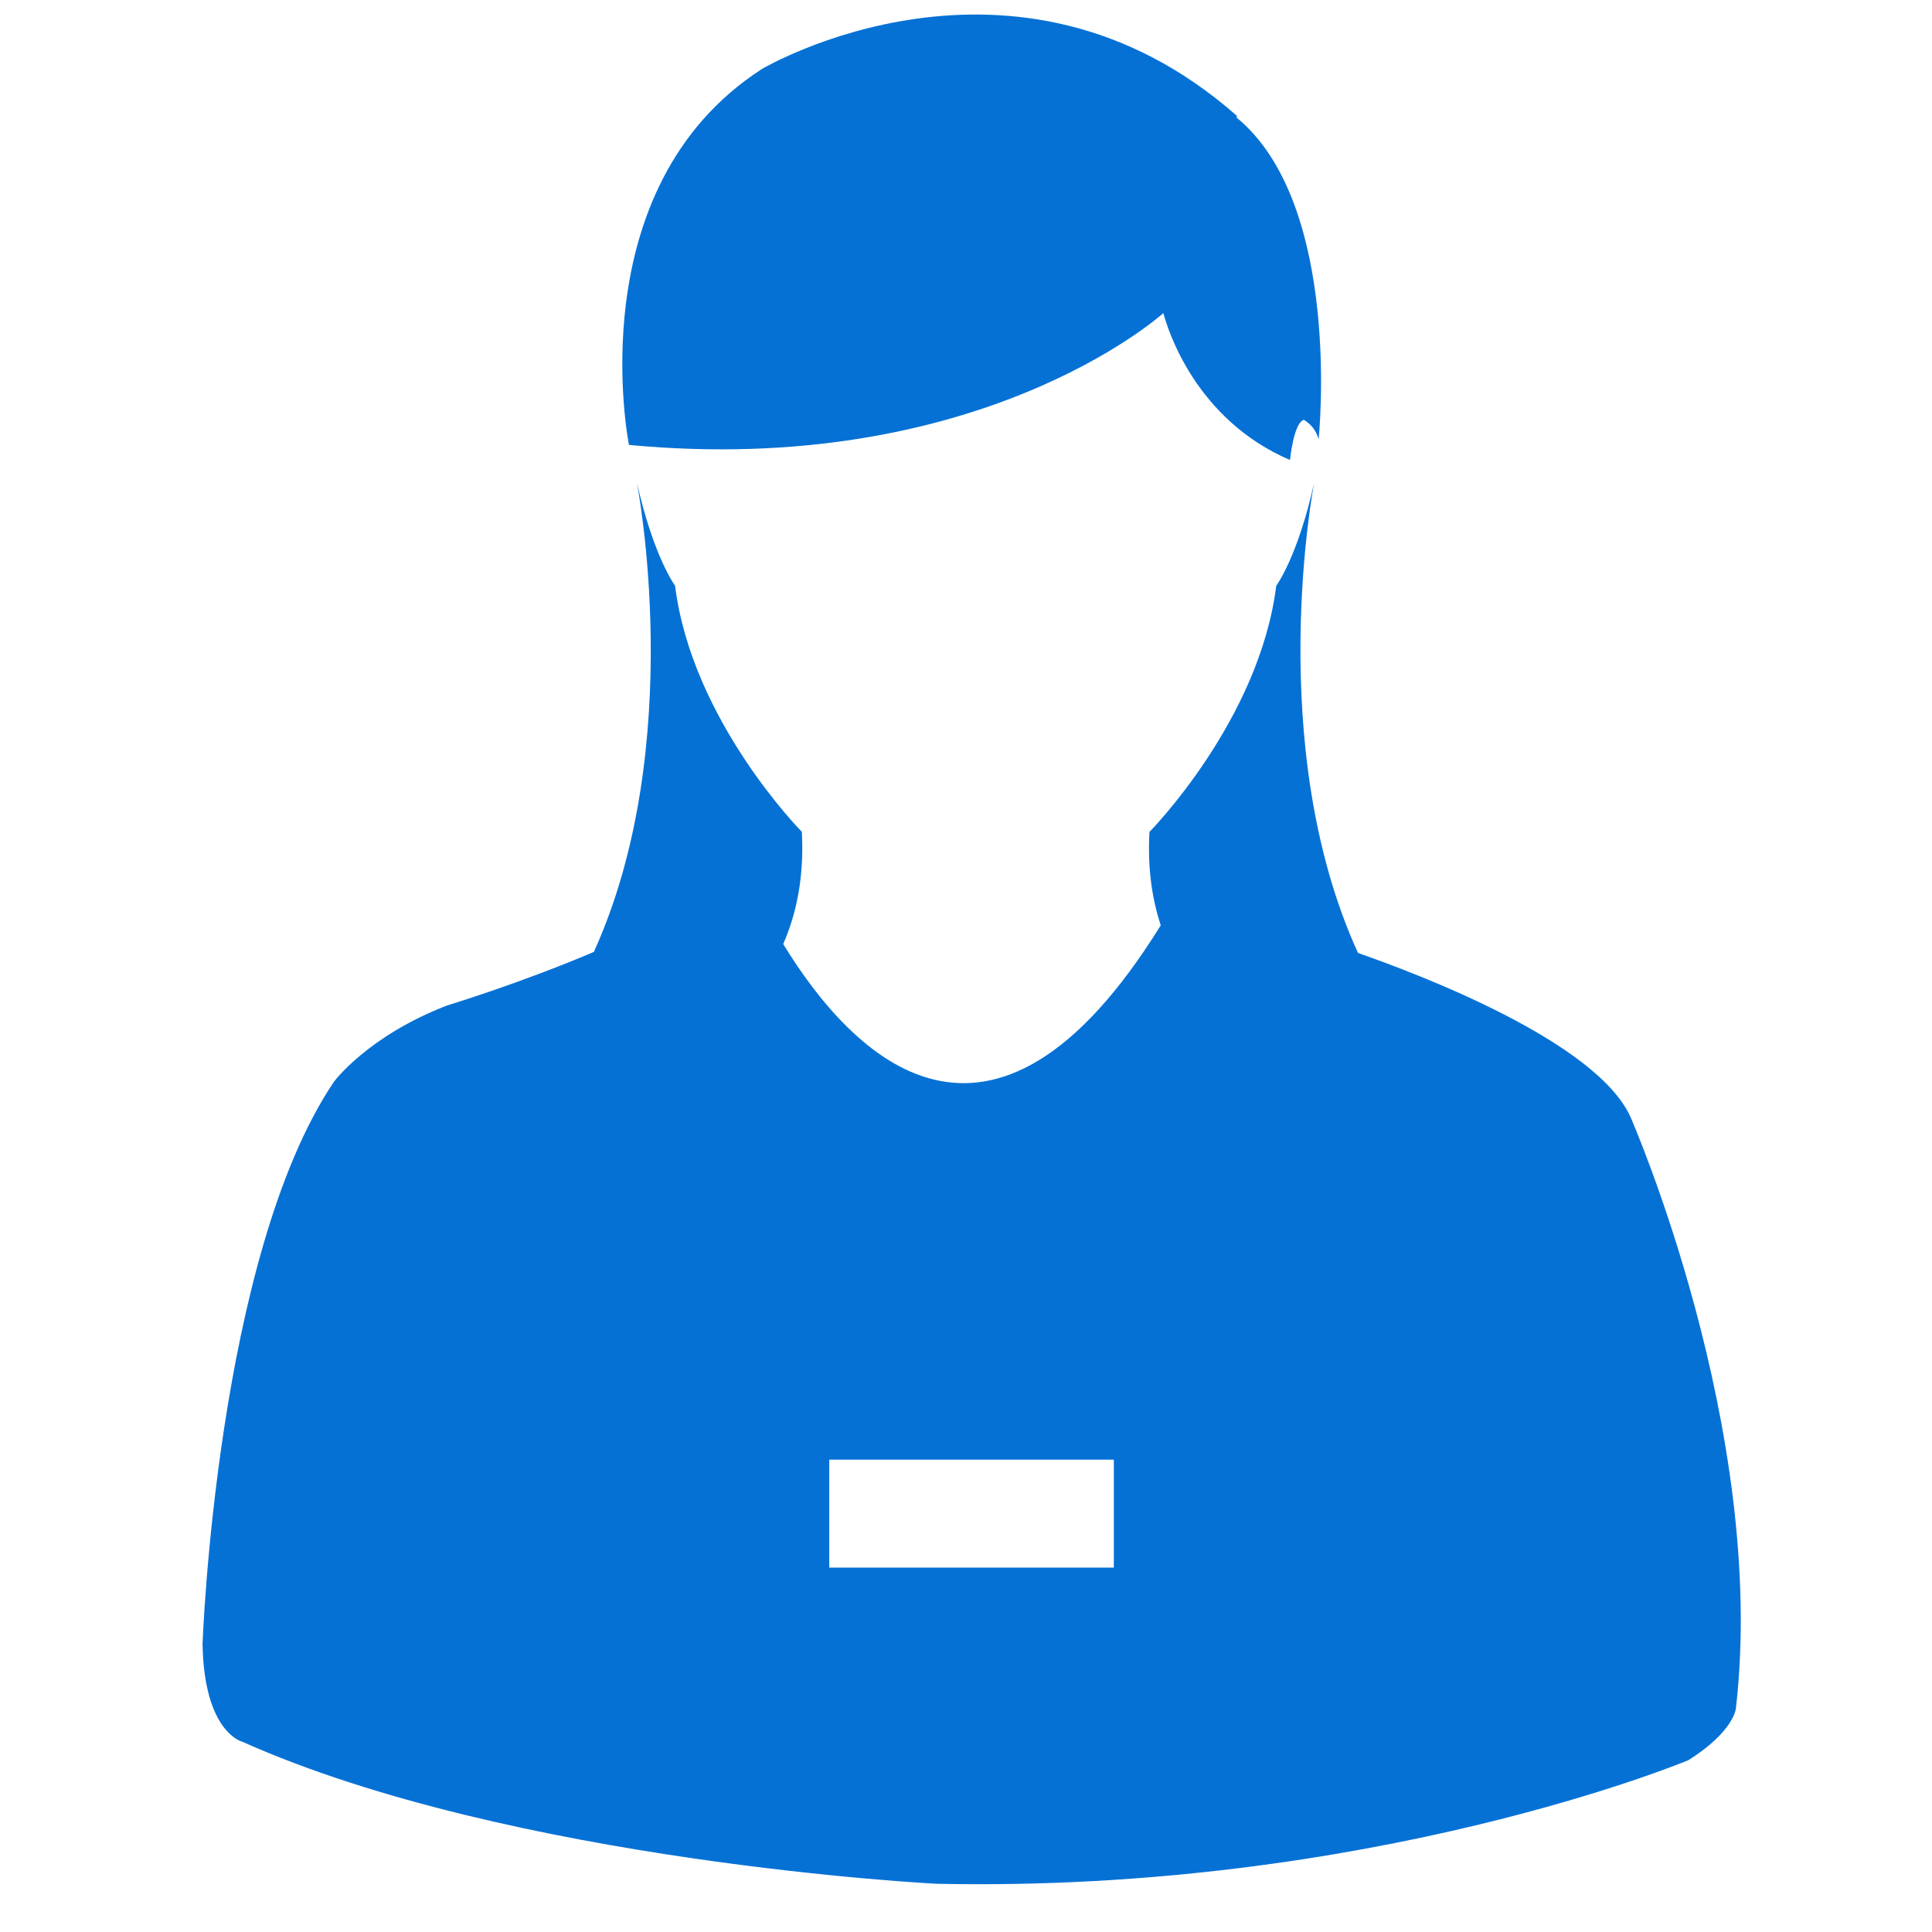 <svg width="31" height="31" viewBox="0 0 31 31" fill="none" xmlns="http://www.w3.org/2000/svg">
<g clip-path="url(#clip0_2457_23260)">
<path d="M26.163 17.924C25.616 16.711 22.771 15.633 21.79 15.291C20.266 11.953 21.087 7.744 21.087 7.744C20.822 8.941 20.478 9.399 20.478 9.399C20.208 11.564 18.444 13.348 18.444 13.348C18.411 13.93 18.486 14.425 18.625 14.847C15.897 19.25 13.667 16.945 12.567 15.148C12.779 14.663 12.905 14.075 12.866 13.347C12.866 13.347 11.101 11.564 10.832 9.398C10.832 9.398 10.489 8.94 10.219 7.743C10.219 7.743 11.041 11.939 9.529 15.274C8.351 15.776 7.172 16.134 7.172 16.134C5.896 16.626 5.358 17.358 5.358 17.358C3.471 20.154 3.25 26.379 3.25 26.379C3.274 27.801 3.887 27.947 3.887 27.947C8.225 29.884 15.024 30.226 15.024 30.226C22.008 30.373 27.093 28.242 27.093 28.242C27.832 27.775 27.854 27.408 27.854 27.408C28.368 22.948 26.163 17.924 26.163 17.924ZM17.872 25.153H13.306V23.421H17.872V25.153Z" fill="#0671D5"/>
<path d="M18.667 5.024C18.74 5.302 19.19 6.734 20.699 7.381C20.699 7.381 20.755 6.792 20.919 6.736C20.919 6.736 21.102 6.828 21.158 7.05C21.158 7.05 21.552 3.287 19.839 1.884L19.85 1.862C16.275 -1.292 12.227 1.106 12.227 1.106C9.262 3.018 10.092 7.139 10.092 7.139C15.667 7.665 18.58 5.1 18.667 5.024Z" fill="#0671D5"/>
</g>
<defs>
<clipPath id="clip0_2457_23260">
<rect width="30" height="30" fill="white" transform="translate(0.25 0.233)"/>
</clipPath>
</defs>
</svg>
